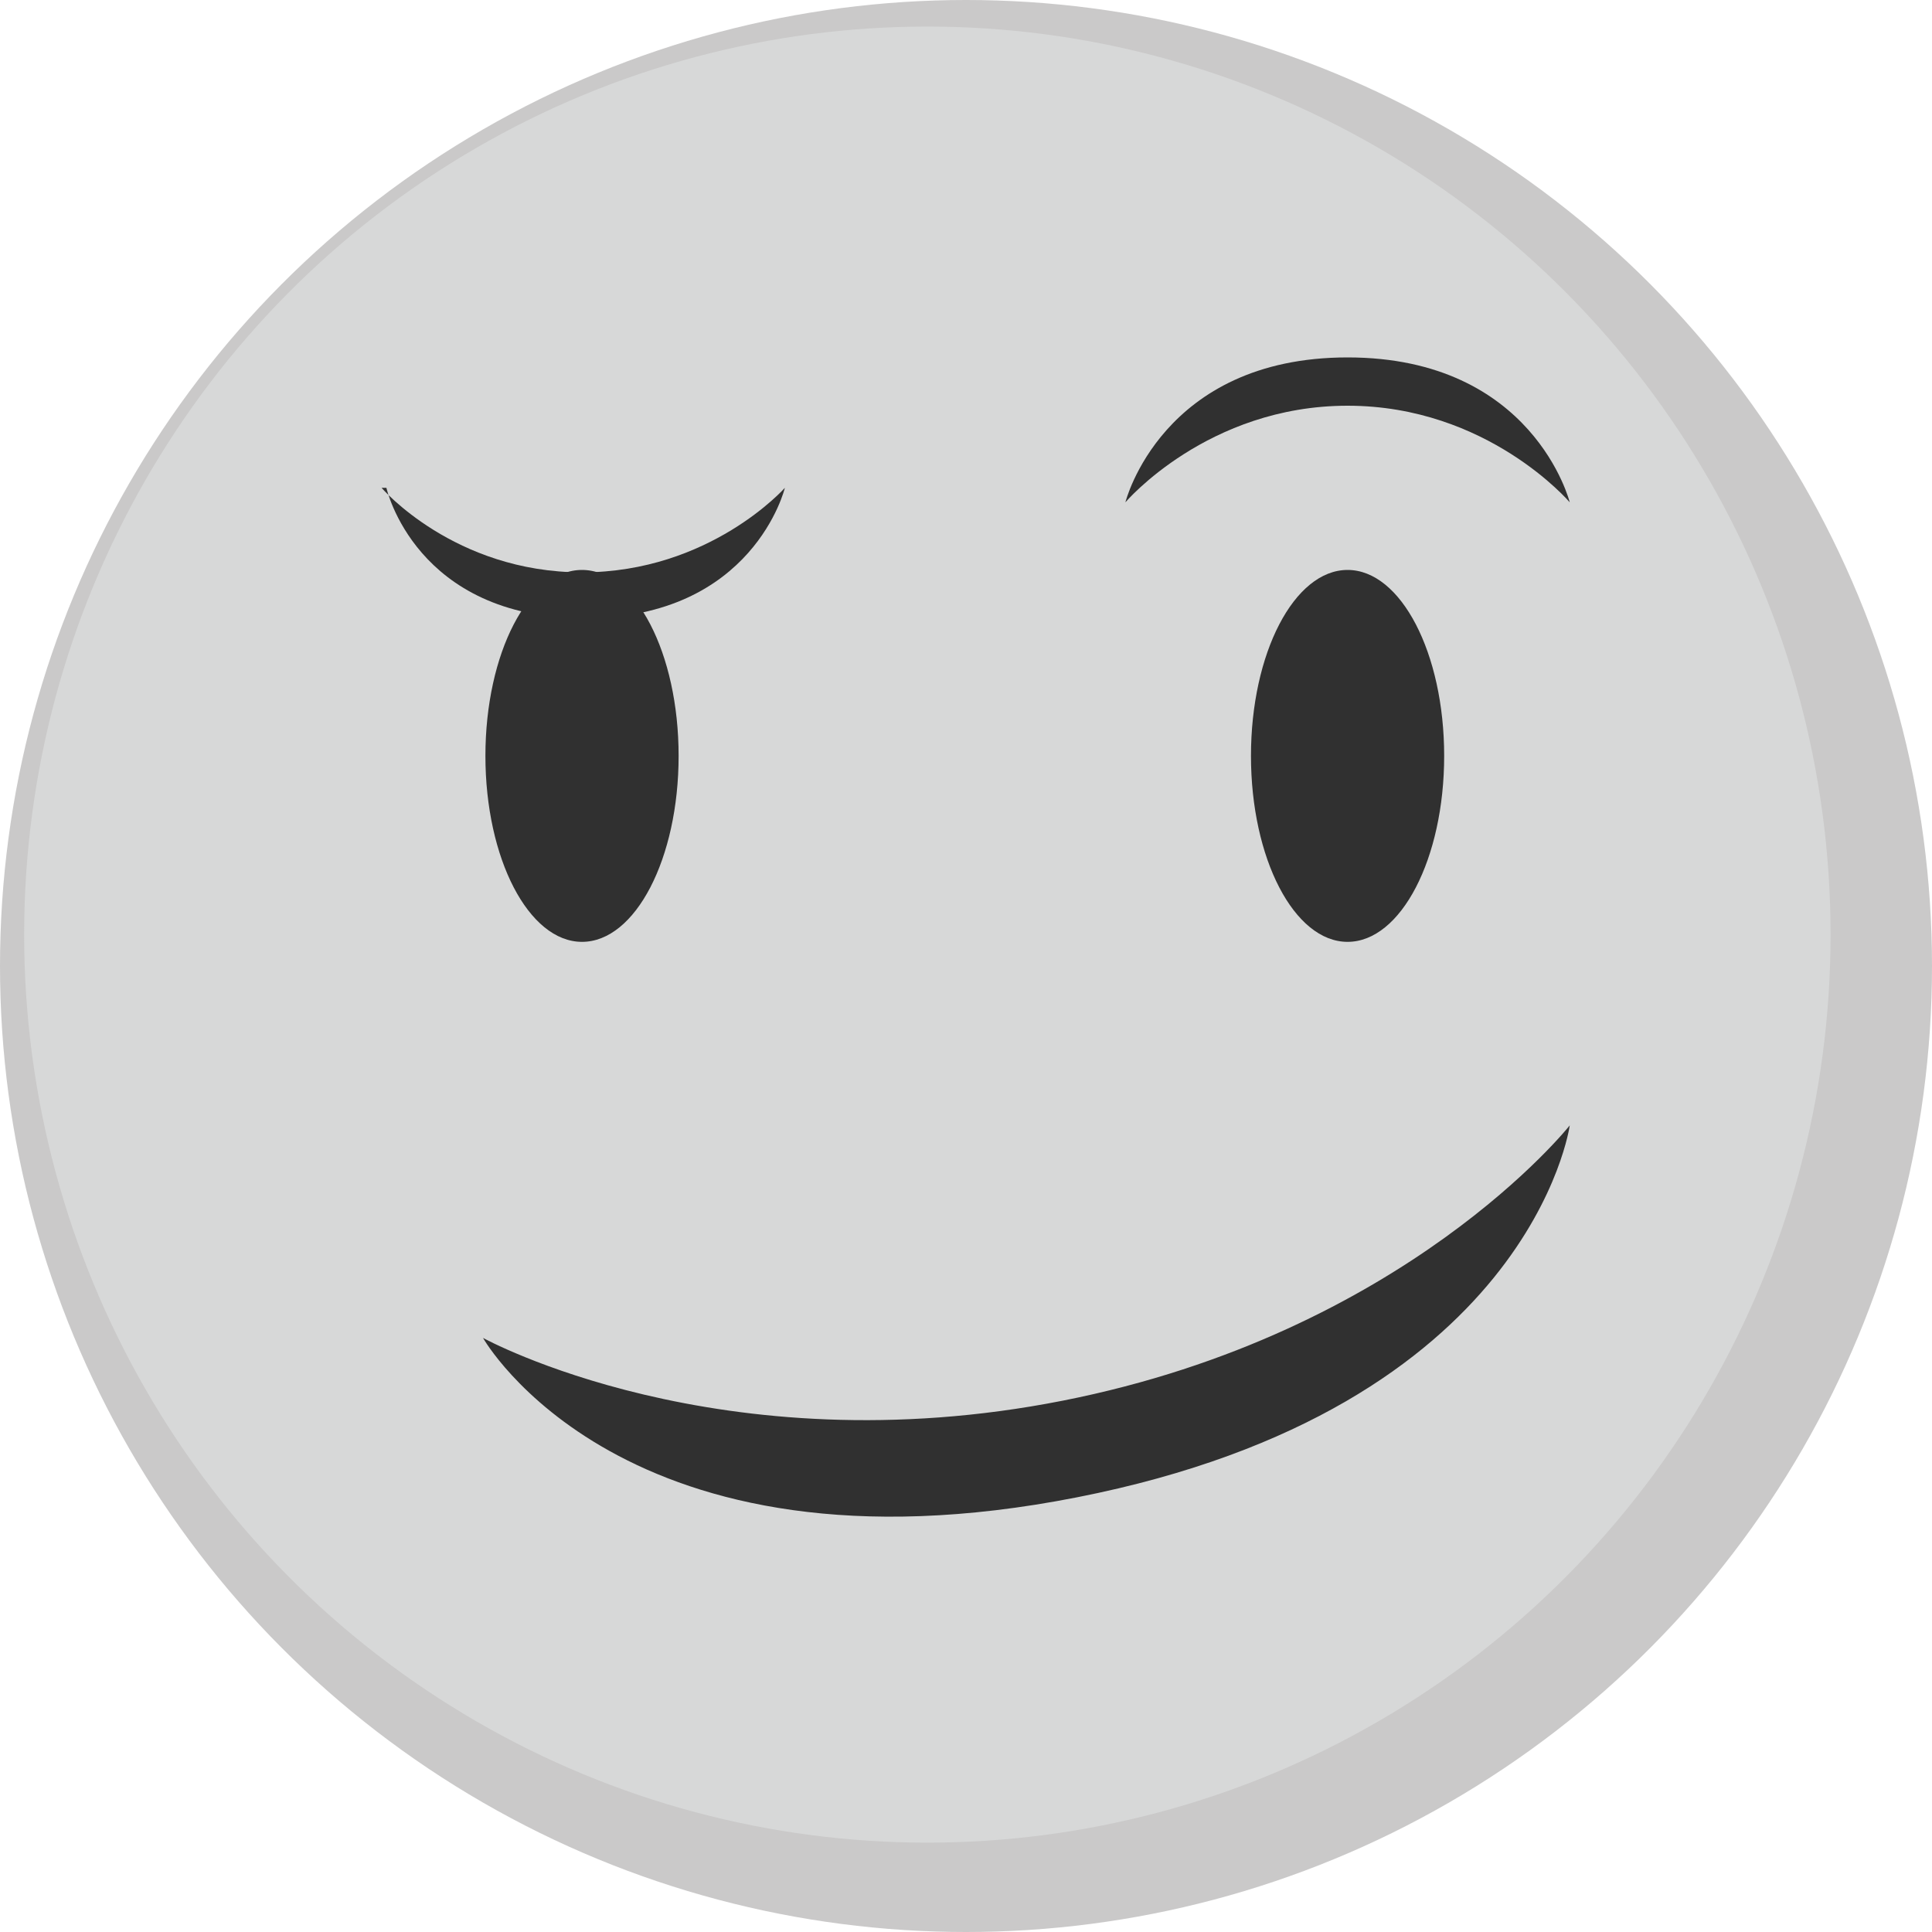 <svg id="new" xmlns="http://www.w3.org/2000/svg" viewBox="0 0 80 80"><style>.st0{fill:#CAC9C9;} .st1{fill:#D7D8D8;} .st2{fill:#DEDC03;} .st3{fill:#FCEA1C;} .st4{fill:#303030;} .st5{fill:#ED6B70;} .st6{fill:#ED6C70;} .st7{fill:#71CAEB;} .st8{fill:#CBC9C9;} .st9{fill:#D7D7D7;} .st10{fill:url(#XMLID_68_);} .st11{fill:url(#XMLID_69_);} .st12{fill:#525151;} .st13{fill:#757575;} .st14{fill:#525252;} .st15{opacity:0.8;fill:#FFFFFF;}</style><circle id="XMLID_50_" class="st0" cx="40" cy="40" r="40"/><ellipse id="XMLID_49_" class="st1" cx="38.4" cy="38.7" rx="37.4" ry="37.6"/><ellipse class="st4" cx="55.8" cy="31.3" rx="4" ry="7.7"/><ellipse class="st4" cx="24.1" cy="31.3" rx="4" ry="7.7"/><path class="st4" d="M20 55.4S29.8 60.8 44 58c14.2-2.8 21-11.4 21-11.4S63.4 58.3 44.6 62 20 55.4 20 55.4zM15.8 20.2s3 3.5 8.3 3.5 8.4-3.5 8.4-3.5-1.3 5.4-8.3 5.4-8.2-5.4-8.2-5.4zM65 20.8s-3.4-4-9.2-4-9.2 4-9.2 4 1.5-6 9.2-6 9.2 6 9.2 6z"/></svg>